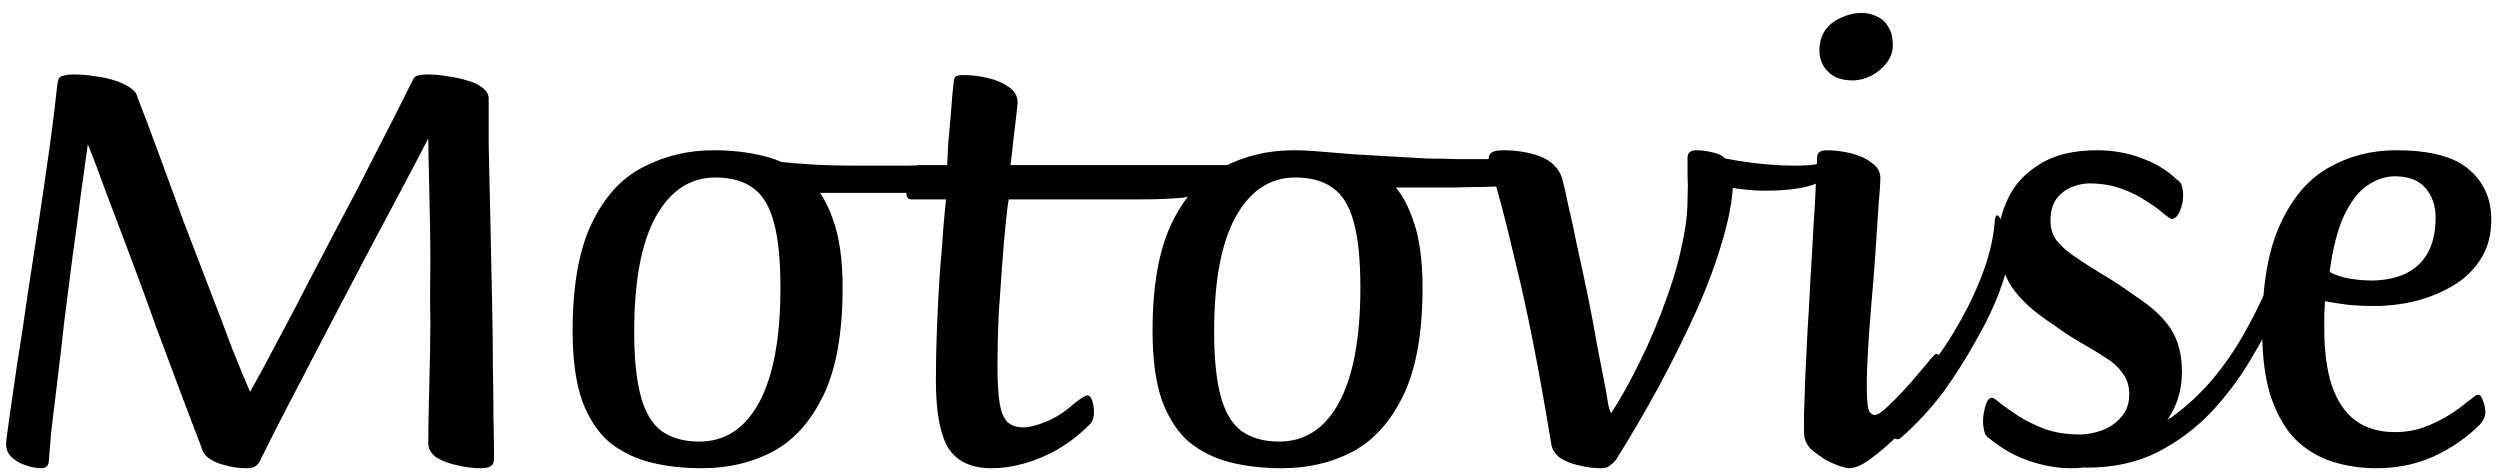 <svg width="190" height="36" viewBox="0 0 190 36" fill="none" xmlns="http://www.w3.org/2000/svg">
<path d="M3.12 35.585C2.76 35.585 2.37 35.51 1.95 35.36C1.56 35.24 1.215 35.045 0.915 34.775C0.615 34.505 0.465 34.16 0.465 33.74C0.465 33.56 0.54 32.945 0.69 31.895C0.84 30.845 1.035 29.495 1.275 27.845C1.545 26.195 1.815 24.41 2.085 22.49C2.385 20.54 2.685 18.575 2.985 16.595C3.285 14.585 3.555 12.725 3.795 11.015C4.035 9.275 4.215 7.805 4.335 6.605C4.365 6.305 4.41 6.095 4.47 5.975C4.53 5.855 4.65 5.78 4.83 5.75C5.01 5.69 5.265 5.66 5.595 5.66C6.135 5.66 6.675 5.705 7.215 5.795C7.755 5.855 8.25 5.96 8.7 6.11C9.18 6.26 9.57 6.44 9.87 6.65C10.2 6.86 10.395 7.115 10.455 7.415C10.965 8.705 11.52 10.175 12.12 11.825C12.72 13.445 13.335 15.125 13.965 16.865C14.625 18.575 15.27 20.255 15.9 21.905C16.53 23.525 17.1 25.025 17.61 26.405C18.15 27.755 18.615 28.88 19.005 29.78C19.635 28.67 20.325 27.395 21.075 25.955C21.855 24.515 22.65 23 23.46 21.41C24.3 19.82 25.125 18.245 25.935 16.685C26.775 15.125 27.54 13.655 28.23 12.275C28.95 10.865 29.58 9.635 30.12 8.585C30.66 7.505 31.065 6.695 31.335 6.155C31.425 5.945 31.545 5.81 31.695 5.75C31.875 5.69 32.175 5.66 32.595 5.66C33.015 5.66 33.48 5.705 33.99 5.795C34.5 5.855 34.995 5.96 35.475 6.11C35.955 6.23 36.345 6.41 36.645 6.65C36.975 6.89 37.14 7.175 37.14 7.505C37.14 8.585 37.14 9.755 37.14 11.015C37.17 12.275 37.2 13.595 37.23 14.975C37.26 16.355 37.29 17.765 37.32 19.205C37.35 20.645 37.38 22.085 37.41 23.525C37.44 24.965 37.455 26.36 37.455 27.71C37.485 29.06 37.5 30.35 37.5 31.58C37.53 32.78 37.545 33.875 37.545 34.865C37.545 35.135 37.47 35.315 37.32 35.405C37.17 35.525 36.9 35.585 36.51 35.585C35.97 35.585 35.385 35.51 34.755 35.36C34.155 35.24 33.63 35.045 33.18 34.775C32.76 34.475 32.55 34.115 32.55 33.695C32.55 32.885 32.565 31.865 32.595 30.635C32.625 29.405 32.655 28.085 32.685 26.675C32.715 25.265 32.715 23.9 32.685 22.58C32.715 20.72 32.715 18.965 32.685 17.315C32.655 15.665 32.625 14.24 32.595 13.04C32.565 11.81 32.55 10.97 32.55 10.52C32.04 11.51 31.395 12.74 30.615 14.21C29.835 15.68 28.965 17.315 28.005 19.115C27.075 20.885 26.115 22.715 25.125 24.605C24.165 26.465 23.22 28.28 22.29 30.05C21.36 31.82 20.535 33.44 19.815 34.91C19.725 35.12 19.605 35.285 19.455 35.405C19.305 35.525 19.065 35.585 18.735 35.585C18.165 35.585 17.625 35.51 17.115 35.36C16.605 35.24 16.185 35.06 15.855 34.82C15.555 34.58 15.375 34.31 15.315 34.01C14.955 33.05 14.475 31.79 13.875 30.23C13.275 28.64 12.63 26.915 11.94 25.055C11.28 23.195 10.605 21.35 9.915 19.52C9.225 17.69 8.595 16.025 8.025 14.525C7.485 13.025 7.035 11.84 6.675 10.97C6.525 12.08 6.345 13.37 6.135 14.84C5.955 16.31 5.745 17.885 5.505 19.565C5.295 21.215 5.085 22.865 4.875 24.515C4.695 26.165 4.515 27.71 4.335 29.15C4.155 30.59 4.005 31.835 3.885 32.885C3.795 33.935 3.735 34.67 3.705 35.09C3.675 35.42 3.48 35.585 3.12 35.585ZM53.329 35.585C51.919 35.585 50.614 35.435 49.414 35.135C48.244 34.835 47.209 34.325 46.309 33.605C45.439 32.855 44.749 31.805 44.239 30.455C43.759 29.075 43.519 27.305 43.519 25.145C43.519 21.725 43.999 19.01 44.959 17C45.919 14.99 47.209 13.565 48.829 12.725C50.479 11.855 52.279 11.42 54.229 11.42C55.639 11.42 56.929 11.57 58.099 11.87C59.299 12.17 60.334 12.695 61.204 13.445C62.104 14.165 62.794 15.215 63.274 16.595C63.784 17.945 64.039 19.7 64.039 21.86C64.039 25.28 63.559 27.995 62.599 30.005C61.639 32.015 60.349 33.455 58.729 34.325C57.139 35.165 55.339 35.585 53.329 35.585ZM53.149 33.56C55.099 33.56 56.614 32.57 57.694 30.59C58.774 28.58 59.314 25.67 59.314 21.86C59.314 19.79 59.149 18.14 58.819 16.91C58.489 15.68 57.964 14.81 57.244 14.3C56.524 13.76 55.564 13.49 54.364 13.49C52.444 13.49 50.929 14.495 49.819 16.505C48.739 18.485 48.199 21.38 48.199 25.19C48.199 27.23 48.364 28.865 48.694 30.095C49.024 31.325 49.549 32.21 50.269 32.75C51.019 33.29 51.979 33.56 53.149 33.56ZM59.382 14.66C59.172 14.66 58.842 14.51 58.392 14.21C57.942 13.88 57.372 13.52 56.682 13.13C56.622 12.92 56.487 12.74 56.277 12.59C56.067 12.41 55.932 12.275 55.872 12.185C55.782 12.065 55.842 12.005 56.052 12.005C57.162 12.095 58.137 12.185 58.977 12.275C59.817 12.365 60.732 12.44 61.722 12.5C62.682 12.56 63.867 12.59 65.277 12.59C65.517 12.59 65.997 12.59 66.717 12.59C67.407 12.59 68.172 12.59 69.012 12.59C69.852 12.56 70.602 12.545 71.262 12.545C71.922 12.545 72.327 12.545 72.477 12.545C72.807 12.545 73.107 12.65 73.377 12.86C73.647 13.04 73.752 13.385 73.692 13.895C73.692 14.195 73.647 14.405 73.557 14.525C73.497 14.615 73.332 14.66 73.062 14.66C72.822 14.66 72.402 14.66 71.802 14.66C71.082 14.66 70.167 14.66 69.057 14.66C67.977 14.66 66.822 14.66 65.592 14.66C64.362 14.66 63.207 14.66 62.127 14.66C61.017 14.66 60.102 14.66 59.382 14.66ZM75.357 35.585C73.827 35.585 72.732 35.075 72.072 34.055C71.442 33.005 71.127 31.295 71.127 28.925C71.127 27.575 71.157 26.165 71.217 24.695C71.277 23.225 71.352 21.83 71.442 20.51C71.562 19.19 71.652 18.05 71.712 17.09C71.802 16.13 71.862 15.485 71.892 15.155H69.282C69.132 15.155 69.027 15.11 68.967 15.02C68.907 14.93 68.877 14.765 68.877 14.525C68.877 13.985 68.952 13.52 69.102 13.13C69.252 12.74 69.507 12.545 69.867 12.545H71.982C72.012 12.065 72.042 11.495 72.072 10.835C72.132 10.145 72.192 9.47 72.252 8.81C72.312 8.12 72.357 7.55 72.387 7.1C72.447 6.62 72.477 6.35 72.477 6.29C72.477 6.08 72.522 5.93 72.612 5.84C72.702 5.75 72.897 5.705 73.197 5.705C73.827 5.705 74.457 5.78 75.087 5.93C75.717 6.08 76.242 6.305 76.662 6.605C77.112 6.905 77.337 7.295 77.337 7.775C77.337 7.865 77.307 8.18 77.247 8.72C77.187 9.26 77.112 9.875 77.022 10.565C76.962 11.255 76.887 11.915 76.797 12.545H83.592C83.742 12.545 83.847 12.59 83.907 12.68C83.967 12.74 83.997 12.905 83.997 13.175C83.997 13.685 83.922 14.15 83.772 14.57C83.622 14.96 83.352 15.155 82.962 15.155H76.662C76.602 15.455 76.527 16.055 76.437 16.955C76.347 17.825 76.257 18.875 76.167 20.105C76.077 21.305 75.987 22.58 75.897 23.93C75.837 25.25 75.807 26.555 75.807 27.845C75.807 29.075 75.867 30.035 75.987 30.725C76.107 31.385 76.317 31.85 76.617 32.12C76.917 32.36 77.292 32.48 77.742 32.48C78.222 32.48 78.822 32.33 79.542 32.03C80.262 31.73 80.937 31.295 81.567 30.725C81.867 30.485 82.092 30.32 82.242 30.23C82.422 30.11 82.557 30.05 82.647 30.05C82.797 30.05 82.917 30.185 83.007 30.455C83.097 30.725 83.142 31.01 83.142 31.31C83.142 31.7 83.052 32 82.872 32.21C82.092 32.99 81.267 33.635 80.397 34.145C79.557 34.625 78.702 34.985 77.832 35.225C76.992 35.465 76.167 35.585 75.357 35.585ZM81.985 15.155C81.895 15.155 81.835 15.11 81.805 15.02C81.745 14.9 81.7 14.78 81.67 14.66C81.64 14.51 81.625 14.405 81.625 14.345C81.625 13.925 81.715 13.52 81.895 13.13C82.045 12.74 82.285 12.545 82.615 12.545H93.64C93.31 12.695 92.965 12.905 92.605 13.175C92.245 13.445 91.9 13.715 91.57 13.985C91.24 14.255 90.955 14.525 90.715 14.795C90.535 14.885 90.28 14.96 89.95 15.02C89.65 15.05 89.215 15.08 88.645 15.11C88.105 15.14 87.37 15.155 86.44 15.155H81.985ZM97.404 35.585C95.994 35.585 94.689 35.435 93.489 35.135C92.319 34.835 91.284 34.325 90.384 33.605C89.514 32.855 88.824 31.805 88.314 30.455C87.834 29.075 87.594 27.305 87.594 25.145C87.594 21.725 88.074 19.01 89.034 17C89.994 14.99 91.284 13.565 92.904 12.725C94.554 11.855 96.354 11.42 98.304 11.42C99.714 11.42 101.004 11.57 102.174 11.87C103.374 12.17 104.409 12.695 105.279 13.445C106.179 14.165 106.869 15.215 107.349 16.595C107.859 17.945 108.114 19.7 108.114 21.86C108.114 25.28 107.634 27.995 106.674 30.005C105.714 32.015 104.424 33.455 102.804 34.325C101.214 35.165 99.414 35.585 97.404 35.585ZM97.224 33.56C99.174 33.56 100.689 32.57 101.769 30.59C102.849 28.58 103.389 25.67 103.389 21.86C103.389 19.79 103.224 18.14 102.894 16.91C102.564 15.68 102.039 14.81 101.319 14.3C100.599 13.76 99.639 13.49 98.439 13.49C96.519 13.49 95.004 14.495 93.894 16.505C92.814 18.485 92.274 21.38 92.274 25.19C92.274 27.23 92.439 28.865 92.769 30.095C93.099 31.325 93.624 32.21 94.344 32.75C95.094 33.29 96.054 33.56 97.224 33.56ZM114.303 14.165C113.973 14.165 113.448 14.18 112.728 14.21C112.038 14.21 111.258 14.225 110.388 14.255C109.488 14.255 108.588 14.255 107.688 14.255C106.758 14.255 105.903 14.255 105.123 14.255C104.343 14.225 103.728 14.18 103.278 14.12C103.038 14.06 102.738 13.97 102.378 13.85C101.988 13.7 101.643 13.49 101.343 13.22C100.983 12.92 100.623 12.635 100.263 12.365C99.873 12.095 99.618 11.885 99.498 11.735C99.348 11.555 99.408 11.465 99.678 11.465C100.398 11.525 101.508 11.615 103.008 11.735C104.508 11.825 106.338 11.93 108.498 12.05C109.248 12.05 110.013 12.065 110.793 12.095C111.543 12.095 112.308 12.095 113.088 12.095C113.898 12.095 114.768 12.08 115.698 12.05C115.908 12.05 116.028 12.125 116.058 12.275C116.088 12.395 116.088 12.56 116.058 12.77C116.028 12.95 115.968 13.13 115.878 13.31C115.758 13.61 115.563 13.835 115.293 13.985C115.053 14.105 114.723 14.165 114.303 14.165ZM121.683 35.585C121.113 35.585 120.543 35.51 119.973 35.36C119.403 35.24 118.923 35.045 118.533 34.775C118.173 34.475 117.963 34.145 117.903 33.785C117.423 30.875 116.958 28.28 116.508 26C116.058 23.72 115.623 21.74 115.203 20.06C114.813 18.38 114.468 16.97 114.168 15.83C113.868 14.69 113.613 13.82 113.403 13.22C113.223 12.59 113.133 12.215 113.133 12.095C113.133 11.855 113.208 11.69 113.358 11.6C113.538 11.48 113.838 11.42 114.258 11.42C114.798 11.42 115.323 11.465 115.833 11.555C116.343 11.645 116.808 11.78 117.228 11.96C117.648 12.14 117.993 12.395 118.263 12.725C118.533 13.025 118.713 13.415 118.803 13.895C118.893 14.195 119.028 14.795 119.208 15.695C119.418 16.565 119.643 17.6 119.883 18.8C120.153 20 120.423 21.26 120.693 22.58C120.963 23.9 121.203 25.175 121.413 26.405C121.653 27.635 121.863 28.715 122.043 29.645C122.103 30.035 122.163 30.395 122.223 30.725C122.283 31.025 122.358 31.25 122.448 31.4C123.138 30.35 123.858 29.06 124.608 27.53C125.388 25.97 126.093 24.29 126.723 22.49C127.383 20.66 127.848 18.845 128.118 17.045C128.208 16.385 128.253 15.74 128.253 15.11C128.283 14.48 128.283 13.895 128.253 13.355C128.253 12.815 128.253 12.35 128.253 11.96C128.253 11.78 128.313 11.645 128.433 11.555C128.553 11.465 128.703 11.42 128.883 11.42C129.333 11.42 129.783 11.48 130.233 11.6C130.683 11.69 131.013 11.885 131.223 12.185C131.313 12.305 131.418 12.47 131.538 12.68C131.658 12.86 131.718 13.16 131.718 13.58C131.718 14.87 131.463 16.385 130.953 18.125C130.473 19.835 129.798 21.665 128.928 23.615C128.058 25.535 127.098 27.47 126.048 29.42C124.998 31.34 123.918 33.185 122.808 34.955C122.628 35.165 122.463 35.315 122.313 35.405C122.193 35.525 121.983 35.585 121.683 35.585ZM130.498 14.075C130.138 13.955 129.913 13.715 129.823 13.355C129.703 12.965 129.688 12.605 129.778 12.275C129.838 11.945 129.943 11.795 130.093 11.825C130.723 11.975 131.413 12.11 132.163 12.23C132.913 12.35 133.648 12.44 134.368 12.5C135.088 12.56 135.763 12.59 136.393 12.59C137.023 12.59 137.548 12.56 137.968 12.5C138.388 12.41 138.643 12.275 138.733 12.095C138.823 11.885 138.868 11.855 138.868 12.005C138.898 12.155 138.913 12.35 138.913 12.59C138.913 12.8 138.898 12.965 138.868 13.085C138.838 13.415 138.568 13.7 138.058 13.94C137.578 14.15 136.933 14.3 136.123 14.39C135.343 14.48 134.458 14.51 133.468 14.48C132.508 14.42 131.518 14.285 130.498 14.075ZM140.525 35.585C140.375 35.585 140.12 35.525 139.76 35.405C139.43 35.285 139.07 35.12 138.68 34.91C138.32 34.67 137.99 34.43 137.69 34.19C137.42 33.92 137.255 33.665 137.195 33.425C137.135 33.275 137.105 33.05 137.105 32.75C137.105 32.42 137.105 32 137.105 31.49C137.135 30.77 137.165 29.855 137.195 28.745C137.255 27.635 137.315 26.42 137.375 25.1C137.465 23.75 137.54 22.4 137.6 21.05C137.69 19.7 137.765 18.41 137.825 17.18C137.915 15.92 137.975 14.855 138.005 13.985C138.065 13.085 138.095 12.44 138.095 12.05C138.095 11.84 138.14 11.69 138.23 11.6C138.35 11.48 138.545 11.42 138.815 11.42C139.415 11.42 140.03 11.495 140.66 11.645C141.29 11.795 141.815 12.035 142.235 12.365C142.685 12.665 142.91 13.055 142.91 13.535C142.91 13.865 142.865 14.525 142.775 15.515C142.715 16.505 142.64 17.66 142.55 18.98C142.46 20.3 142.355 21.635 142.235 22.985C142.115 24.335 142.025 25.565 141.965 26.675C141.905 27.755 141.875 28.565 141.875 29.105C141.875 30.155 141.92 30.83 142.01 31.13C142.1 31.4 142.265 31.535 142.505 31.535C142.685 31.535 142.97 31.355 143.36 30.995C143.75 30.635 144.17 30.215 144.62 29.735C145.07 29.255 145.49 28.775 145.88 28.295C146.3 27.815 146.6 27.455 146.78 27.215C146.9 27.095 146.975 27.02 147.005 26.99C147.035 26.93 147.095 26.9 147.185 26.9C147.305 26.9 147.455 27.035 147.635 27.305C147.815 27.575 147.92 27.89 147.95 28.25C147.98 28.37 147.965 28.49 147.905 28.61C147.875 28.73 147.815 28.85 147.725 28.97C147.425 29.42 146.96 30.02 146.33 30.77C145.73 31.49 145.07 32.225 144.35 32.975C143.63 33.695 142.925 34.31 142.235 34.82C141.575 35.33 141.005 35.585 140.525 35.585ZM140.795 6.11C140.285 6.11 139.835 6.02 139.445 5.84C139.085 5.63 138.8 5.36 138.59 5.03C138.38 4.67 138.275 4.28 138.275 3.86C138.275 3.23 138.425 2.705 138.725 2.285C139.025 1.865 139.43 1.55 139.94 1.34C140.45 1.1 140.96 0.98 141.47 0.98C141.89 0.98 142.28 1.07 142.64 1.25C143 1.4 143.285 1.655 143.495 2.015C143.735 2.375 143.855 2.855 143.855 3.455C143.855 3.905 143.705 4.34 143.405 4.76C143.105 5.15 142.715 5.48 142.235 5.75C141.755 5.99 141.275 6.11 140.795 6.11ZM144.499 33.245C144.349 33.395 144.184 33.425 144.004 33.335C143.824 33.215 143.674 33.02 143.554 32.75C143.434 32.48 143.359 32.225 143.329 31.985C143.269 31.715 143.329 31.52 143.509 31.4C144.529 30.44 145.519 29.36 146.479 28.16C147.439 26.93 148.294 25.64 149.044 24.29C149.794 22.94 150.394 21.62 150.844 20.33C151.294 19.01 151.549 17.795 151.609 16.685C151.669 16.355 151.774 16.28 151.924 16.46C152.074 16.64 152.209 16.985 152.329 17.495C152.419 17.795 152.494 18.11 152.554 18.44C152.614 18.77 152.629 19.145 152.599 19.565C152.599 20.165 152.389 21.02 151.969 22.13C151.579 23.21 151.009 24.41 150.259 25.73C149.539 27.05 148.699 28.385 147.739 29.735C146.749 31.055 145.669 32.225 144.499 33.245ZM157.369 35.585C156.379 35.585 155.344 35.405 154.264 35.045C153.184 34.685 152.164 34.115 151.204 33.335C150.994 33.215 150.859 33.02 150.799 32.75C150.739 32.48 150.709 32.255 150.709 32.075C150.709 31.685 150.769 31.28 150.889 30.86C151.009 30.44 151.174 30.23 151.384 30.23C151.504 30.23 151.729 30.38 152.059 30.68C152.419 30.95 152.869 31.265 153.409 31.625C153.979 31.985 154.654 32.315 155.434 32.615C156.214 32.885 157.099 33.02 158.089 33.02C158.629 33.02 159.184 32.915 159.754 32.705C160.324 32.495 160.804 32.165 161.194 31.715C161.614 31.265 161.824 30.68 161.824 29.96C161.824 29.33 161.659 28.805 161.329 28.385C161.029 27.935 160.609 27.545 160.069 27.215C159.529 26.855 158.914 26.48 158.224 26.09C157.534 25.7 156.799 25.22 156.019 24.65C154.579 23.72 153.529 22.76 152.869 21.77C152.209 20.75 151.879 19.52 151.879 18.08C151.879 17.12 152.119 16.13 152.599 15.11C153.079 14.06 153.874 13.19 154.984 12.5C156.094 11.78 157.564 11.42 159.394 11.42C160.564 11.42 161.674 11.615 162.724 12.005C163.804 12.395 164.719 12.95 165.469 13.67C165.679 13.79 165.799 13.955 165.829 14.165C165.889 14.375 165.919 14.585 165.919 14.795C165.919 15.275 165.829 15.71 165.649 16.1C165.469 16.46 165.274 16.64 165.064 16.64C164.974 16.64 164.764 16.505 164.434 16.235C164.104 15.935 163.669 15.62 163.129 15.29C162.619 14.93 161.989 14.615 161.239 14.345C160.519 14.075 159.694 13.94 158.764 13.94C158.374 13.94 157.939 14.03 157.459 14.21C157.009 14.39 156.619 14.69 156.289 15.11C155.989 15.53 155.839 16.085 155.839 16.775C155.839 17.345 155.989 17.84 156.289 18.26C156.619 18.68 157.069 19.085 157.639 19.475C158.209 19.865 158.884 20.3 159.664 20.78C160.444 21.23 161.314 21.8 162.274 22.49C163.564 23.33 164.479 24.185 165.019 25.055C165.559 25.925 165.829 26.99 165.829 28.25C165.829 29.72 165.409 31.01 164.569 32.12C163.729 33.23 162.664 34.085 161.374 34.685C160.084 35.285 158.749 35.585 157.369 35.585ZM158.614 35.54C158.314 35.54 158.254 35.42 158.434 35.18C158.584 34.97 158.869 34.715 159.289 34.415C159.679 34.115 160.099 33.83 160.549 33.56C160.999 33.29 161.359 33.14 161.629 33.11C162.829 32.9 163.984 32.42 165.094 31.67C166.174 30.89 167.179 29.96 168.109 28.88C169.039 27.77 169.849 26.6 170.539 25.37C171.259 24.11 171.859 22.895 172.339 21.725C172.849 20.525 173.224 19.475 173.464 18.575C173.554 18.125 173.734 17.93 174.004 17.99C174.304 18.05 174.514 18.305 174.634 18.755C174.754 19.205 174.619 19.85 174.229 20.69C173.959 21.35 173.569 22.28 173.059 23.48C172.549 24.68 171.874 25.97 171.034 27.35C170.224 28.73 169.234 30.05 168.064 31.31C166.894 32.54 165.529 33.56 163.969 34.37C162.409 35.15 160.624 35.54 158.614 35.54ZM180.607 35.585C179.437 35.585 178.327 35.42 177.277 35.09C176.227 34.76 175.297 34.205 174.487 33.425C173.707 32.645 173.077 31.565 172.597 30.185C172.147 28.805 171.922 27.095 171.922 25.055C171.922 21.665 172.387 18.98 173.317 17C174.247 14.99 175.477 13.565 177.007 12.725C178.537 11.855 180.232 11.42 182.092 11.42C184.702 11.42 186.562 11.915 187.672 12.905C188.782 13.865 189.337 15.125 189.337 16.685C189.337 17.855 189.067 18.86 188.527 19.7C188.017 20.51 187.312 21.185 186.412 21.725C185.542 22.235 184.582 22.625 183.532 22.895C182.512 23.135 181.492 23.255 180.472 23.255C179.782 23.255 179.107 23.225 178.447 23.165C177.787 23.075 177.202 22.985 176.692 22.895C176.692 23.075 176.677 23.39 176.647 23.84C176.647 24.29 176.647 24.695 176.647 25.055C176.647 26.735 176.842 28.16 177.232 29.33C177.622 30.47 178.207 31.34 178.987 31.94C179.797 32.54 180.802 32.84 182.002 32.84C182.782 32.84 183.517 32.72 184.207 32.48C184.927 32.21 185.572 31.895 186.142 31.535C186.712 31.175 187.147 30.86 187.447 30.59C187.747 30.38 187.942 30.23 188.032 30.14C188.152 30.05 188.257 30.005 188.347 30.005C188.497 30.005 188.617 30.155 188.707 30.455C188.827 30.725 188.887 31.04 188.887 31.4C188.887 31.52 188.857 31.64 188.797 31.76C188.767 31.88 188.662 32.045 188.482 32.255C187.492 33.245 186.322 34.055 184.972 34.685C183.652 35.285 182.197 35.585 180.607 35.585ZM177.052 20.645C177.172 20.765 177.547 20.915 178.177 21.095C178.837 21.245 179.572 21.32 180.382 21.32C181.342 21.29 182.167 21.11 182.857 20.78C183.577 20.42 184.132 19.895 184.522 19.205C184.912 18.485 185.107 17.585 185.107 16.505C185.107 15.635 184.852 14.9 184.342 14.3C183.832 13.7 183.052 13.4 182.002 13.4C181.282 13.4 180.577 13.64 179.887 14.12C179.227 14.57 178.642 15.335 178.132 16.415C177.652 17.465 177.292 18.875 177.052 20.645Z" fill="black"/>
</svg>
